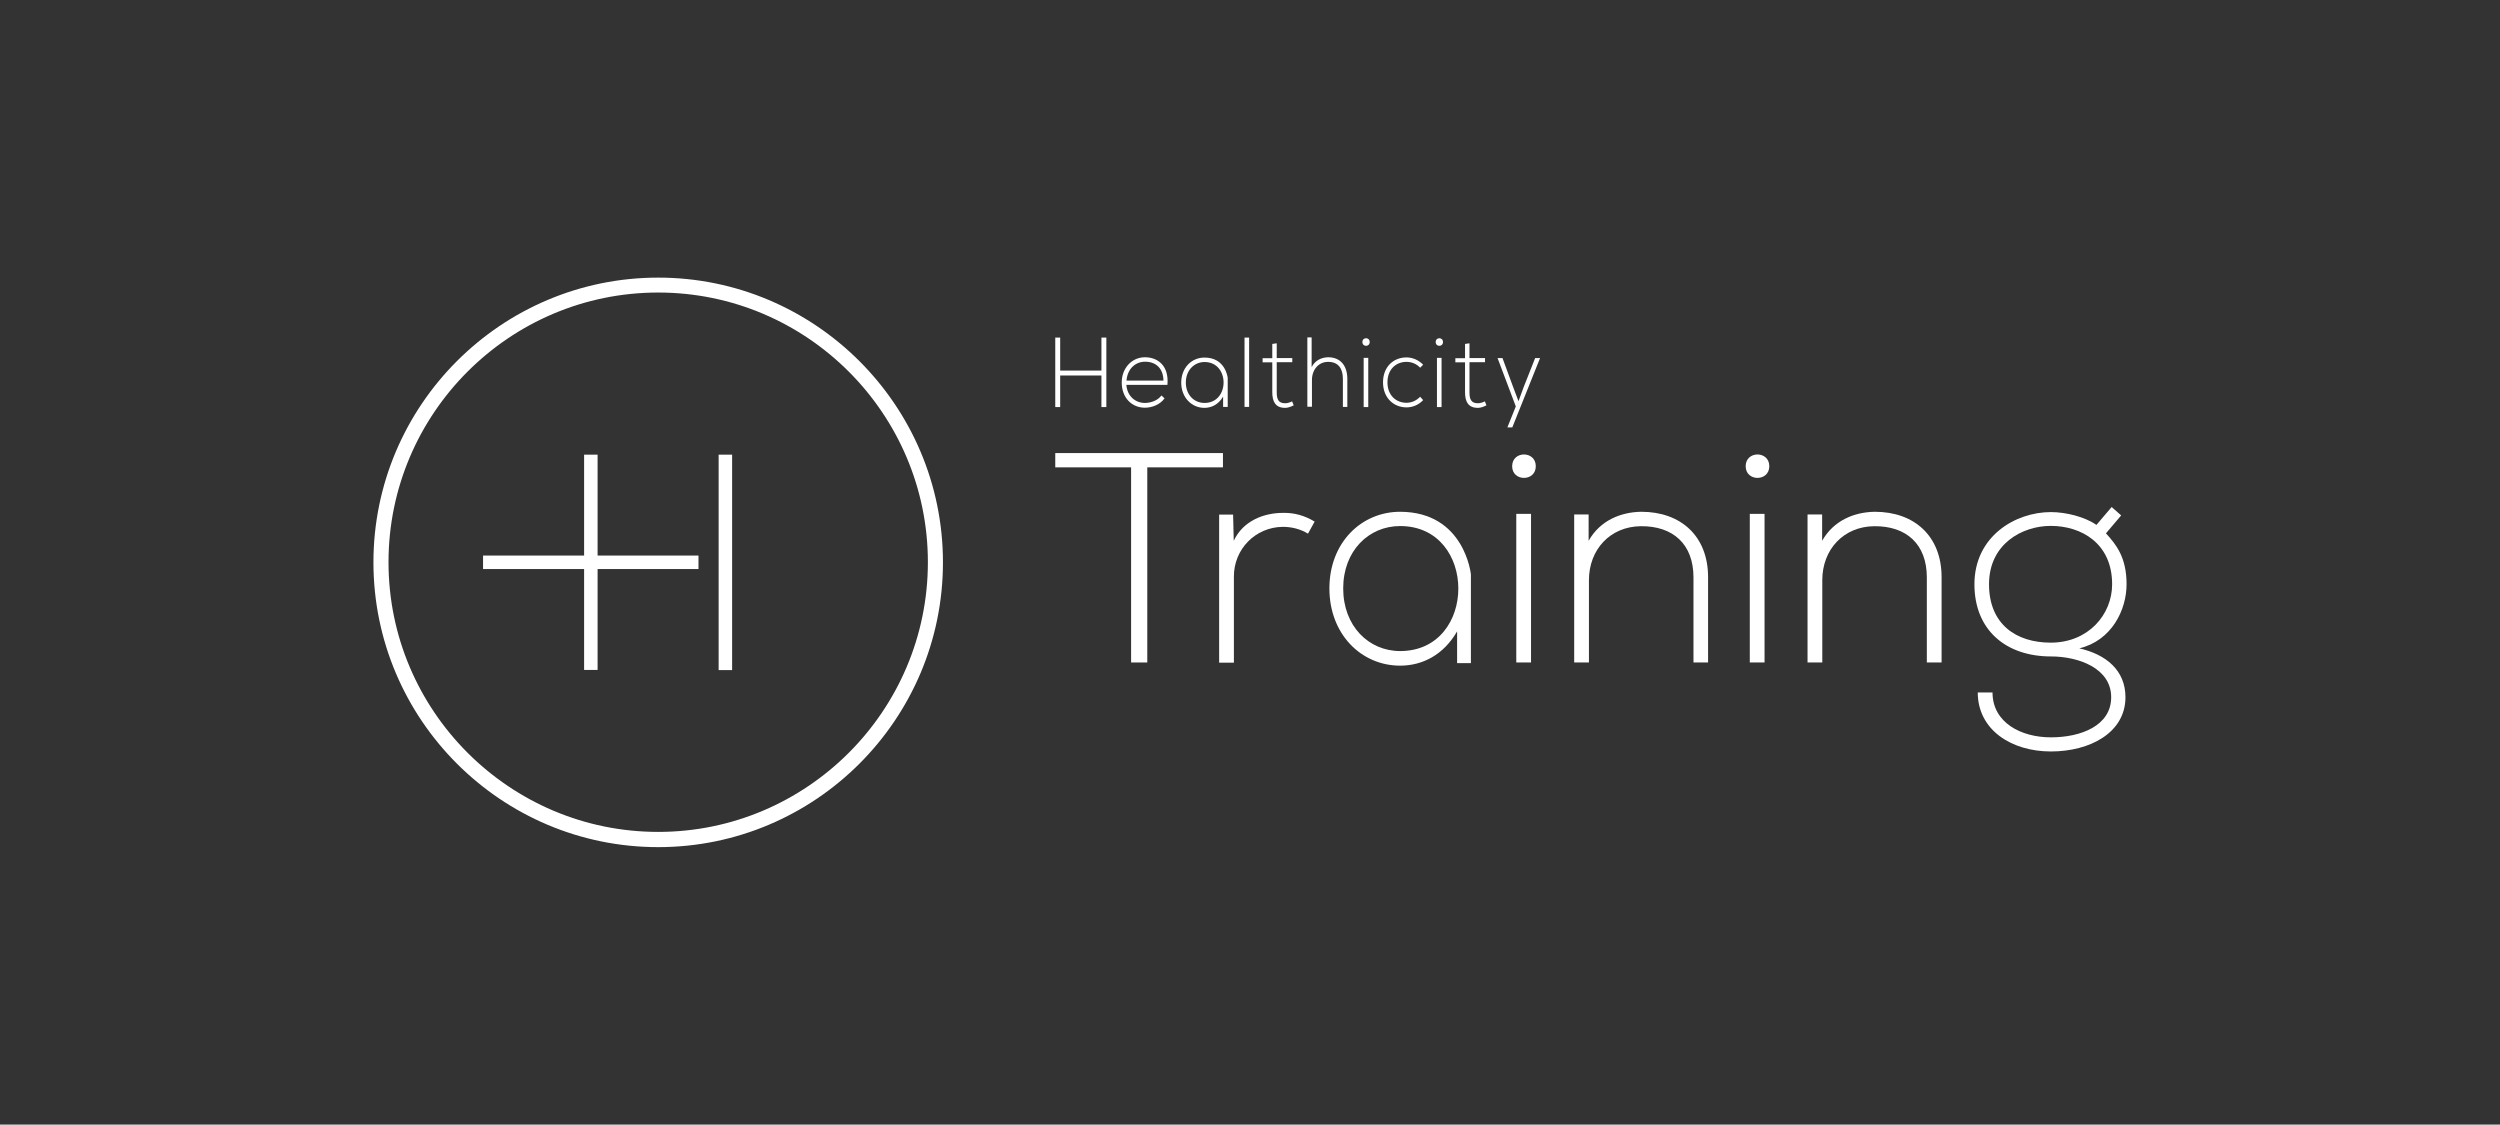<?xml version="1.0" encoding="utf-8"?>
<!-- Generator: Adobe Illustrator 19.1.0, SVG Export Plug-In . SVG Version: 6.00 Build 0)  -->
<svg version="1.1" id="Layer_1" xmlns="http://www.w3.org/2000/svg" xmlns:xlink="http://www.w3.org/1999/xlink" x="0px" y="0px"
	 viewBox="0 0 157.59 70.89" style="enable-background:new 0 0 157.59 70.89;" xml:space="preserve">
<rect x="0" y="0" width="157.59" height="70.89" fill="#333333" stroke="none"/>
<style type="text/css">
	.st0{fill:#FFFFFF;}
</style>
<g>
	<path id="XMLID_564_" class="st0" d="M41.49,17.5c-9.9,0-17.95,8.05-17.95,17.95s8.05,17.95,17.95,17.95
		c9.9,0,17.95-8.05,17.95-17.95S51.38,17.5,41.49,17.5 M41.49,18.44c9.37,0,17,7.63,17,17s-7.63,17-17,17c-9.37,0-17-7.63-17-17
		S32.11,18.44,41.49,18.44"/>
	<polygon id="XMLID_563_" class="st0" points="37.67,28.66 36.82,28.66 36.82,35.02 30.45,35.02 30.45,35.87 36.82,35.87 
		36.82,42.23 37.67,42.23 37.67,35.87 44.03,35.87 44.03,35.02 37.67,35.02 	"/>
	<rect id="XMLID_562_" x="45.3" y="28.66" class="st0" width="0.85" height="13.58"/>
	<polygon id="XMLID_561_" class="st0" points="69.43,25.66 69.43,23.67 66.83,23.67 66.83,25.66 66.52,25.66 66.52,21.28 
		66.83,21.28 66.83,23.36 69.43,23.36 69.43,21.28 69.74,21.28 69.74,25.66 	"/>
	<path id="XMLID_558_" class="st0" d="M73.34,23.99c-0.01-0.76-0.47-1.19-1.16-1.19c-0.59,0-1.11,0.43-1.17,1.19H73.34z
		 M70.71,24.11c0-0.92,0.65-1.59,1.46-1.59c0.81,0,1.53,0.53,1.42,1.74H71c0.06,0.73,0.58,1.14,1.17,1.14
		c0.38,0,0.82-0.16,1.04-0.47l0.2,0.18c-0.28,0.39-0.78,0.59-1.24,0.59C71.36,25.7,70.71,25.09,70.71,24.11"/>
	<path id="XMLID_555_" class="st0" d="M74.75,24.11c0,0.78,0.52,1.29,1.18,1.29c1.6,0,1.6-2.58,0-2.58
		C75.28,22.82,74.75,23.34,74.75,24.11 M77.39,23.82v1.83H77.1V25c-0.28,0.48-0.71,0.71-1.18,0.71c-0.8,0-1.46-0.65-1.46-1.59
		c0-0.94,0.66-1.58,1.46-1.58C77.26,22.53,77.39,23.82,77.39,23.82"/>
	<rect id="XMLID_554_" x="78.45" y="21.28" class="st0" width="0.29" height="4.37"/>
	<path id="XMLID_553_" class="st0" d="M80.48,21.64v0.93h0.98v0.26h-0.98v1.88c0,0.42,0.08,0.71,0.53,0.71
		c0.14,0,0.3-0.05,0.44-0.12l0.1,0.25c-0.18,0.09-0.36,0.16-0.54,0.16c-0.61,0-0.81-0.39-0.81-0.99v-1.88h-0.61v-0.26h0.61v-0.9
		L80.48,21.64z"/>
	<path id="XMLID_552_" class="st0" d="M82.68,21.28v1.86c0.23-0.44,0.63-0.61,1.04-0.62c0.8,0,1.21,0.56,1.21,1.36v1.77h-0.28v-1.77
		c0-0.64-0.28-1.07-0.93-1.07c-0.61,0-1.02,0.5-1.02,1.14v1.69h-0.29v-4.37H82.68z"/>
	<path id="XMLID_545_" class="st0" d="M85.96,25.66h0.29v-3.1h-0.29V25.66z M86.34,21.56c0,0.32-0.46,0.32-0.46,0
		C85.88,21.24,86.34,21.24,86.34,21.56"/>
	<path id="XMLID_544_" class="st0" d="M89.71,25.22c-0.29,0.31-0.67,0.46-1.05,0.46c-0.81,0-1.48-0.6-1.48-1.58
		c0-0.97,0.65-1.57,1.48-1.57c0.38,0,0.76,0.16,1.05,0.46l-0.19,0.19c-0.23-0.25-0.55-0.37-0.86-0.37c-0.65,0-1.2,0.46-1.2,1.29
		c0,0.83,0.55,1.29,1.2,1.29c0.31,0,0.62-0.13,0.86-0.38L89.71,25.22z"/>
	<path id="XMLID_541_" class="st0" d="M90.58,25.66h0.29v-3.1h-0.29V25.66z M90.96,21.56c0,0.32-0.46,0.32-0.46,0
		C90.5,21.24,90.96,21.24,90.96,21.56"/>
	<path id="XMLID_540_" class="st0" d="M92.63,21.64v0.93h0.98v0.26h-0.98v1.88c0,0.42,0.08,0.71,0.53,0.71
		c0.14,0,0.3-0.05,0.44-0.12l0.1,0.25c-0.18,0.09-0.36,0.16-0.54,0.16c-0.61,0-0.81-0.39-0.81-0.99v-1.88h-0.61v-0.26h0.61v-0.9
		L92.63,21.64z"/>
	<polygon id="XMLID_539_" class="st0" points="97.08,22.57 95.33,26.94 95.02,26.94 95.55,25.62 94.4,22.57 94.71,22.57 
		95.38,24.39 95.72,25.29 96.05,24.39 96.77,22.57 	"/>
	<polygon id="XMLID_538_" class="st0" points="71.3,29.46 66.52,29.46 66.52,28.56 77.09,28.56 77.09,29.46 72.32,29.46 
		72.32,41.76 71.3,41.76 	"/>
	<path id="XMLID_537_" class="st0" d="M77.73,32.43l0.04,1.66c0.59-1.27,1.91-1.76,3.1-1.76c0.7-0.02,1.38,0.17,2,0.55l-0.42,0.76
		c-0.49-0.3-1.04-0.43-1.59-0.43c-1.74,0.02-3.08,1.42-3.08,3.12v5.44h-0.93v-9.33H77.73z"/>
	<path id="XMLID_534_" class="st0" d="M95.58,41.76h0.93v-9.37h-0.93V41.76z M96.81,29.39c0,0.98-1.49,0.98-1.49,0
		C95.32,28.4,96.81,28.4,96.81,29.39"/>
	<path id="XMLID_533_" class="st0" d="M100.14,32.43v1.66c0.72-1.28,2.02-1.81,3.32-1.83c2.49,0,4.21,1.53,4.21,4.12v5.38h-0.92
		v-5.36c0-2.11-1.3-3.25-3.32-3.23c-1.93,0.02-3.27,1.47-3.27,3.4v5.19h-0.93v-9.33H100.14z"/>
	<path id="XMLID_530_" class="st0" d="M110.3,41.76h0.93v-9.37h-0.93V41.76z M111.53,29.39c0,0.98-1.49,0.98-1.49,0
		C110.04,28.4,111.53,28.4,111.53,29.39"/>
	<path id="XMLID_529_" class="st0" d="M114.86,32.43v1.66c0.72-1.28,2.02-1.81,3.32-1.83c2.49,0,4.21,1.53,4.21,4.12v5.38h-0.93
		v-5.36c0-2.11-1.3-3.25-3.32-3.23c-1.93,0.02-3.27,1.47-3.27,3.4v5.19h-0.93v-9.33H114.86z"/>
	<path id="XMLID_526_" class="st0" d="M125.38,36.83c0,2.51,1.7,3.68,3.89,3.68c2.36,0,3.87-1.76,3.87-3.68
		c0-2.59-1.95-3.68-3.87-3.68C127.48,33.15,125.38,34.28,125.38,36.83 M133.11,31.96l0.6,0.53l-0.96,1.13
		c0.66,0.72,1.3,1.53,1.3,3.21c0,1.62-0.94,3.55-2.98,4.04c1.68,0.38,2.91,1.38,2.91,3.08c0,2.23-2.23,3.42-4.7,3.42
		c-2.49,0-4.61-1.36-4.61-3.72h0.93c0,1.91,1.81,2.83,3.68,2.83c1.87,0,3.8-0.72,3.8-2.53c0-1.83-2.06-2.57-3.8-2.57
		c-2.81,0-4.82-1.64-4.82-4.55c0-3.02,2.57-4.55,4.82-4.55c0.94,0,2.15,0.3,2.87,0.81L133.11,31.96z"/>
	<path id="XMLID_523_" class="st0" d="M84.67,37.09c0,2.37,1.6,3.95,3.59,3.95c4.89,0,4.89-7.88,0-7.88
		C86.27,33.16,84.67,34.73,84.67,37.09 M92.72,36.21v5.59h-0.87v-2c-0.85,1.47-2.17,2.16-3.59,2.16c-2.45,0-4.46-1.98-4.46-4.87
		c0-2.88,2.01-4.83,4.46-4.83C92.33,32.27,92.72,36.21,92.72,36.21"/>
</g>
</svg>
